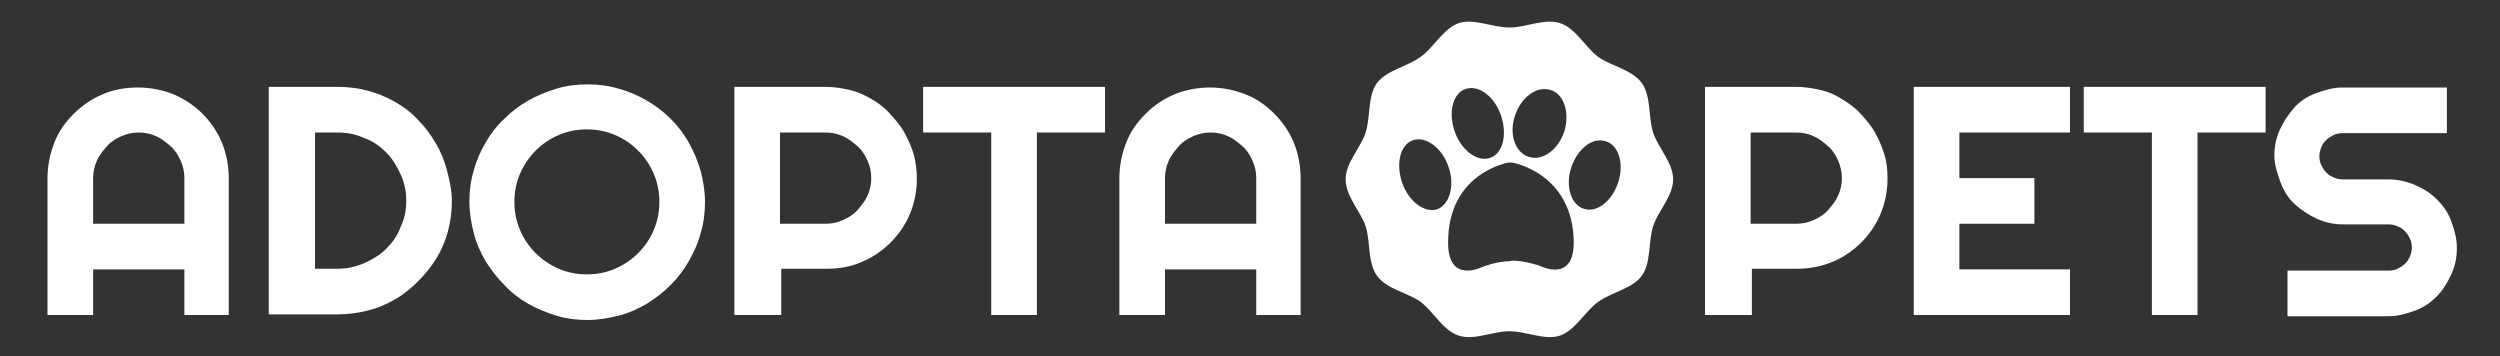<?xml version="1.0" encoding="utf-8"?>
<!-- Generator: Adobe Illustrator 21.1.0, SVG Export Plug-In . SVG Version: 6.00 Build 0)  -->
<svg version="1.0" xmlns="http://www.w3.org/2000/svg" xmlns:xlink="http://www.w3.org/1999/xlink" x="0px" y="0px"
	 viewBox="0 0 400 57" style="enable-background:new 0 0 400 57;" xml:space="preserve">
<rect x="0" y="0" width="400" height="57" fill="#333333" stroke="none"/>
<style type="text/css">
	.st0{display:none;}
	.st1{display:inline;}
	.st2{fill:#6F532A;}
	.st3{display:inline;fill-rule:evenodd;clip-rule:evenodd;fill:#6F532A;}
	.st4{fill:#FFFFFF;}
	.st5{fill-rule:evenodd;clip-rule:evenodd;fill:#FFFFFF;}
</style>
<g id="Capa_1" class="st0">
	<g class="st1">
		<path class="st2" d="M36.8,50.4h-7.3v-7.3H14.9v7.3H7.6V28.5c0-2,0.4-3.9,1.1-5.7s1.8-3.3,3.1-4.6c1.3-1.3,2.9-2.4,4.6-3.1
			c1.8-0.8,3.7-1.1,5.7-1.1c2,0,3.9,0.4,5.7,1.1c1.8,0.8,3.3,1.8,4.6,3.1s2.4,2.9,3.1,4.6s1.1,3.7,1.1,5.7V50.4z M29.5,35.8v-7.3
			c0-1-0.2-1.9-0.6-2.8S28,24,27.3,23.4s-1.4-1.2-2.3-1.6s-1.8-0.6-2.8-0.6c-1,0-1.9,0.2-2.8,0.6s-1.7,0.9-2.3,1.6s-1.2,1.4-1.6,2.3
			s-0.6,1.8-0.6,2.8v7.3H29.5z"/>
		<path class="st2" d="M72.3,32.1c0,1.7-0.2,3.3-0.6,4.8s-1,3-1.8,4.3C69,42.7,68,43.9,66.9,45c-1.1,1.1-2.3,2.1-3.7,2.9
			c-1.4,0.8-2.8,1.4-4.4,1.8s-3.2,0.6-4.8,0.6h-11V13.9h11c1.7,0,3.3,0.2,4.8,0.6s3,1,4.4,1.8c1.4,0.8,2.6,1.7,3.7,2.9
			c1.1,1.1,2,2.3,2.8,3.7c0.8,1.3,1.4,2.8,1.8,4.3S72.3,30.5,72.3,32.1z M65,32.1c0-1.5-0.3-2.9-0.9-4.2c-0.6-1.3-1.3-2.5-2.3-3.5
			s-2.1-1.8-3.5-2.3c-1.3-0.6-2.7-0.9-4.3-0.9h-3.6v21.8h3.6c1.5,0,2.9-0.3,4.3-0.9c1.3-0.6,2.5-1.3,3.5-2.3s1.8-2.1,2.3-3.5
			C64.7,35.1,65,33.7,65,32.1z"/>
		<path class="st2" d="M112.8,32.3c0,1.7-0.2,3.4-0.7,5c-0.4,1.6-1.1,3.1-1.9,4.5s-1.8,2.7-2.9,3.8c-1.2,1.2-2.4,2.1-3.8,3
			c-1.4,0.8-2.9,1.5-4.5,1.9c-1.6,0.4-3.3,0.7-5,0.7s-3.4-0.2-5-0.7s-3.1-1.1-4.5-1.9s-2.7-1.8-3.8-3c-1.2-1.2-2.1-2.4-3-3.8
			c-0.8-1.4-1.5-2.9-1.9-4.5c-0.4-1.6-0.7-3.3-0.7-5s0.2-3.4,0.7-5c0.4-1.6,1.1-3.1,1.9-4.5c0.8-1.4,1.8-2.7,3-3.8
			c1.2-1.2,2.4-2.1,3.8-2.9s2.9-1.4,4.5-1.9s3.3-0.7,5-0.7s3.4,0.2,5,0.7c1.6,0.4,3.1,1.1,4.5,1.9c1.4,0.8,2.7,1.8,3.8,2.9
			c1.2,1.2,2.1,2.4,2.9,3.8s1.4,2.9,1.9,4.5C112.5,28.9,112.8,30.6,112.8,32.3z M105.5,32.3c0-1.6-0.3-3.1-0.9-4.5s-1.4-2.6-2.5-3.7
			s-2.3-1.9-3.7-2.5c-1.4-0.6-2.9-0.9-4.5-0.9c-1.6,0-3.1,0.3-4.5,0.9c-1.4,0.6-2.6,1.4-3.7,2.5c-1,1-1.9,2.3-2.5,3.7
			s-0.9,2.9-0.9,4.5s0.3,3.1,0.9,4.5s1.4,2.6,2.5,3.7c1,1,2.3,1.9,3.7,2.5c1.4,0.6,2.9,0.9,4.5,0.9c1.6,0,3.1-0.3,4.5-0.9
			c1.4-0.6,2.6-1.4,3.7-2.5s1.9-2.3,2.5-3.7S105.5,33.9,105.5,32.3z"/>
		<path class="st2" d="M124.8,50.4h-7.3V13.9h14.6c1.3,0,2.6,0.2,3.9,0.5c1.2,0.3,2.4,0.8,3.5,1.5c1.1,0.6,2.1,1.4,2.9,2.3
			s1.7,1.9,2.3,3s1.1,2.2,1.5,3.5c0.3,1.2,0.5,2.5,0.5,3.9c0,2-0.4,3.9-1.1,5.6s-1.8,3.3-3.1,4.6s-2.9,2.4-4.6,3.1
			c-1.8,0.8-3.7,1.1-5.6,1.1h-7.3V50.4z M124.8,21.2v14.6h7.3c1,0,1.9-0.2,2.8-0.6c0.9-0.4,1.7-0.9,2.3-1.6s1.2-1.4,1.6-2.3
			s0.6-1.8,0.6-2.8s-0.2-1.9-0.6-2.8s-0.9-1.7-1.6-2.3s-1.4-1.2-2.3-1.6c-0.9-0.4-1.8-0.6-2.8-0.6H124.8z"/>
		<path class="st2" d="M165.9,50.4h-7.3V21.2h-10.9v-7.3h29.1v7.3h-10.9V50.4z"/>
		<path class="st2" d="M208.3,50.4H201v-7.3h-14.6v7.3h-7.3V28.5c0-2,0.4-3.9,1.1-5.7s1.8-3.3,3.1-4.6s2.9-2.4,4.6-3.1
			s3.7-1.1,5.7-1.1s3.9,0.4,5.7,1.1s3.3,1.8,4.6,3.1s2.4,2.9,3.1,4.6s1.1,3.7,1.1,5.7V50.4z M201,35.8v-7.3c0-1-0.2-1.9-0.6-2.8
			s-0.9-1.7-1.6-2.3s-1.4-1.2-2.3-1.6s-1.8-0.6-2.8-0.6s-1.9,0.2-2.8,0.6s-1.7,0.9-2.3,1.6s-1.2,1.4-1.6,2.3s-0.6,1.8-0.6,2.8v7.3
			H201z"/>
		<path class="st2" d="M280.1,50.4h-7.3V13.9h14.6c1.3,0,2.6,0.2,3.9,0.5s2.4,0.8,3.5,1.5s2.1,1.4,2.9,2.3s1.7,1.9,2.3,3
			s1.1,2.2,1.5,3.5s0.5,2.5,0.5,3.9c0,2-0.4,3.9-1.1,5.6s-1.8,3.3-3.1,4.6s-2.9,2.4-4.6,3.1s-3.7,1.1-5.6,1.1h-7.3V50.4z
			 M280.1,21.2v14.6h7.3c1,0,1.9-0.2,2.8-0.6s1.7-0.9,2.3-1.6s1.2-1.4,1.6-2.3s0.6-1.8,0.6-2.8s-0.2-1.9-0.6-2.8s-0.9-1.7-1.6-2.3
			s-1.4-1.2-2.3-1.6s-1.8-0.6-2.8-0.6H280.1z"/>
		<path class="st2" d="M331.2,50.4h-25V13.9h25v7.3h-17.7v7.3h12v7.3h-12v7.3h17.7V50.4z"/>
		<path class="st2" d="M351.6,50.4h-7.3V21.2h-10.9v-7.3h29.1v7.3h-10.9V50.4z"/>
		<path class="st2" d="M363.9,24.9c0-1.5,0.3-2.9,0.9-4.2s1.4-2.5,2.3-3.5s2.1-1.8,3.5-2.3s2.7-0.9,4.2-0.9h16.7v7.3h-16.7
			c-0.5,0-1,0.1-1.4,0.3s-0.8,0.4-1.2,0.8s-0.6,0.7-0.8,1.2s-0.3,0.9-0.3,1.4s0.1,1,0.3,1.4s0.4,0.8,0.8,1.2s0.7,0.6,1.2,0.8
			s0.9,0.3,1.4,0.3h7.3c1.5,0,2.9,0.3,4.3,0.9s2.5,1.3,3.5,2.3s1.8,2.1,2.3,3.5s0.9,2.7,0.9,4.3s-0.3,2.9-0.9,4.2s-1.3,2.5-2.3,3.5
			s-2.1,1.8-3.5,2.3s-2.7,0.9-4.3,0.9H366v-7.3h16.2c0.5,0,1-0.1,1.4-0.3s0.8-0.4,1.2-0.8s0.6-0.7,0.8-1.2s0.3-0.9,0.3-1.4
			s-0.1-1-0.3-1.4s-0.4-0.8-0.8-1.2s-0.7-0.6-1.2-0.8s-0.9-0.3-1.4-0.3h-7.3c-1.5,0-2.9-0.3-4.2-0.9s-2.5-1.4-3.5-2.3
			s-1.8-2.1-2.3-3.5S363.9,26.4,363.9,24.9z"/>
	</g>
	<path class="st3" d="M267.7,28.7c0,2.7-2.4,5-3.2,7.5c-0.8,2.5-0.3,5.8-1.8,7.9c-1.5,2.1-4.8,2.6-7,4.2c-2.1,1.5-3.6,4.5-6.1,5.4
		c-2.4,0.8-5.4-0.7-8.1-0.7c-2.7,0-5.6,1.5-8.1,0.7c-2.5-0.8-4-3.8-6.1-5.4c-2.1-1.5-5.4-2-7-4.2c-1.5-2.1-1-5.4-1.8-7.9
		c-0.8-2.4-3.2-4.8-3.2-7.5c0-2.7,2.4-5,3.2-7.5c0.8-2.5,0.3-5.8,1.8-7.9c1.6-2.1,4.8-2.6,7-4.2c2.1-1.5,3.6-4.5,6.1-5.4
		c2.4-0.8,5.4,0.7,8.1,0.7c2.7,0,5.6-1.5,8.1-0.7c2.5,0.8,4,3.8,6.1,5.4c2.1,1.5,5.4,2,7,4.2c1.5,2.1,1,5.4,1.8,7.9
		C265.3,23.7,267.7,26,267.7,28.7z M244.6,25.1c2.2,0.7,4.7-1.1,5.7-4.1c0.9-3-0.1-6-2.2-6.6c-2.2-0.7-4.7,1.1-5.7,4.1
		C241.4,21.4,242.4,24.4,244.6,25.1z M256.9,22.6c-2.1-0.7-4.5,1.2-5.5,4.2c-1,3,0,6,2,6.6c2.1,0.7,4.5-1.2,5.5-4.2
		C259.9,26.2,259,23.2,256.9,22.6z M238.3,25.3c2.1-0.6,2.9-3.6,1.9-6.7c-1-3.1-3.5-5-5.6-4.4c-2.1,0.6-2.9,3.6-1.9,6.7
		C233.7,23.9,236.2,25.9,238.3,25.3z M231.8,26.8c-1-3.1-3.6-5-5.6-4.4c-2.1,0.6-2.9,3.6-1.9,6.7c1,3.1,3.6,5,5.6,4.4
		C231.9,32.8,232.8,29.8,231.8,26.8z M241.9,26h-0.5c0,0-9.8,1.6-9.7,12.9c0,6.6,5.5,3.8,5.5,3.8s2.3-0.9,4.3-0.9l0.5-0.1
		c1.9,0,4.3,0.8,4.3,0.8s5.5,2.9,5.5-3.7C251.7,27.6,241.9,26,241.9,26z"/>
</g>
<g id="Capa_2">
	<g>
		<path class="st4" d="M36.8,50.4h-7.3v-7.3H14.9v7.3H7.6V28.5c0-2,0.4-3.9,1.1-5.7s1.8-3.3,3.1-4.6c1.3-1.3,2.9-2.4,4.6-3.1
			c1.8-0.8,3.7-1.1,5.7-1.1c2,0,3.9,0.4,5.7,1.1c1.8,0.8,3.3,1.8,4.6,3.1s2.4,2.9,3.1,4.6s1.1,3.7,1.1,5.7V50.4z M29.5,35.8v-7.3
			c0-1-0.2-1.9-0.6-2.8S28,24,27.3,23.4s-1.4-1.2-2.3-1.6s-1.8-0.6-2.8-0.6c-1,0-1.9,0.2-2.8,0.6s-1.7,0.9-2.3,1.6s-1.2,1.4-1.6,2.3
			s-0.6,1.8-0.6,2.8v7.3H29.5z"/>
		<path class="st4" d="M72.3,32.1c0,1.7-0.2,3.3-0.6,4.8s-1,3-1.8,4.3C69,42.7,68,43.9,66.9,45c-1.1,1.1-2.3,2.1-3.7,2.9
			c-1.4,0.8-2.8,1.4-4.4,1.8s-3.2,0.6-4.8,0.6h-11V13.9h11c1.7,0,3.3,0.2,4.8,0.6s3,1,4.4,1.8c1.4,0.8,2.6,1.7,3.7,2.9
			c1.1,1.1,2,2.3,2.8,3.7c0.8,1.3,1.4,2.8,1.8,4.3S72.3,30.5,72.3,32.1z M65,32.1c0-1.5-0.3-2.9-0.9-4.2c-0.6-1.3-1.3-2.5-2.3-3.5
			s-2.1-1.8-3.5-2.3c-1.3-0.6-2.7-0.9-4.3-0.9h-3.6v21.8h3.6c1.5,0,2.9-0.3,4.3-0.9c1.3-0.6,2.5-1.3,3.5-2.3s1.8-2.1,2.3-3.5
			C64.7,35.1,65,33.7,65,32.1z"/>
		<path class="st4" d="M112.8,32.3c0,1.7-0.2,3.4-0.7,5c-0.4,1.6-1.1,3.1-1.9,4.5s-1.8,2.7-2.9,3.8c-1.2,1.2-2.4,2.1-3.8,3
			c-1.4,0.8-2.9,1.5-4.5,1.9c-1.6,0.4-3.3,0.7-5,0.7s-3.4-0.2-5-0.7s-3.1-1.1-4.5-1.9s-2.7-1.8-3.8-3c-1.2-1.2-2.1-2.4-3-3.8
			c-0.8-1.4-1.5-2.9-1.9-4.5c-0.4-1.6-0.7-3.3-0.7-5s0.2-3.4,0.7-5c0.4-1.6,1.1-3.1,1.9-4.5c0.8-1.4,1.8-2.7,3-3.8
			c1.2-1.2,2.4-2.1,3.8-2.9s2.9-1.4,4.5-1.9s3.3-0.7,5-0.7s3.4,0.2,5,0.7c1.6,0.4,3.1,1.1,4.5,1.9c1.4,0.8,2.7,1.8,3.8,2.9
			c1.2,1.2,2.1,2.4,2.9,3.8s1.4,2.9,1.9,4.5C112.5,28.9,112.8,30.6,112.8,32.3z M105.5,32.3c0-1.6-0.3-3.1-0.9-4.5s-1.4-2.6-2.5-3.7
			s-2.3-1.9-3.7-2.5c-1.4-0.6-2.9-0.9-4.5-0.9c-1.6,0-3.1,0.3-4.5,0.9c-1.4,0.6-2.6,1.4-3.7,2.5c-1,1-1.9,2.3-2.5,3.7
			s-0.9,2.9-0.9,4.5s0.3,3.1,0.9,4.5s1.4,2.6,2.5,3.7c1,1,2.3,1.9,3.7,2.5c1.4,0.6,2.9,0.9,4.5,0.9c1.6,0,3.1-0.3,4.5-0.9
			c1.4-0.6,2.6-1.4,3.7-2.5s1.9-2.3,2.5-3.7S105.5,33.9,105.5,32.3z"/>
		<path class="st4" d="M124.8,50.4h-7.3V13.9h14.6c1.3,0,2.6,0.2,3.9,0.5c1.2,0.3,2.4,0.8,3.5,1.5c1.1,0.6,2.1,1.4,2.9,2.3
			s1.7,1.9,2.3,3s1.1,2.2,1.5,3.5c0.3,1.2,0.5,2.5,0.5,3.9c0,2-0.4,3.9-1.1,5.6s-1.8,3.3-3.1,4.6s-2.9,2.4-4.6,3.1
			c-1.8,0.8-3.7,1.1-5.6,1.1h-7.3V50.4z M124.8,21.2v14.6h7.3c1,0,1.9-0.2,2.8-0.6c0.9-0.4,1.7-0.9,2.3-1.6s1.2-1.4,1.6-2.3
			s0.6-1.8,0.6-2.8s-0.2-1.9-0.6-2.8s-0.9-1.7-1.6-2.3s-1.4-1.2-2.3-1.6c-0.9-0.4-1.8-0.6-2.8-0.6H124.8z"/>
		<path class="st4" d="M165.9,50.4h-7.3V21.2h-10.9v-7.3h29.1v7.3h-10.9V50.4z"/>
		<path class="st4" d="M208.3,50.4H201v-7.3h-14.6v7.3h-7.3V28.5c0-2,0.4-3.9,1.1-5.7s1.8-3.3,3.1-4.6s2.9-2.4,4.6-3.1
			s3.7-1.1,5.7-1.1s3.9,0.4,5.7,1.1s3.3,1.8,4.6,3.1s2.4,2.9,3.1,4.6s1.1,3.7,1.1,5.7V50.4z M201,35.8v-7.3c0-1-0.2-1.9-0.6-2.8
			s-0.9-1.7-1.6-2.3s-1.4-1.2-2.3-1.6s-1.8-0.6-2.8-0.6s-1.9,0.2-2.8,0.6s-1.7,0.9-2.3,1.6s-1.2,1.4-1.6,2.3s-0.6,1.8-0.6,2.8v7.3
			H201z"/>
		<path class="st4" d="M280.1,50.4h-7.3V13.9h14.6c1.3,0,2.6,0.2,3.9,0.5s2.4,0.8,3.5,1.5s2.1,1.4,2.9,2.3s1.7,1.9,2.3,3
			s1.1,2.2,1.5,3.5s0.5,2.5,0.5,3.9c0,2-0.4,3.9-1.1,5.6s-1.8,3.3-3.1,4.6s-2.9,2.4-4.6,3.1s-3.7,1.1-5.6,1.1h-7.3V50.4z
			 M280.1,21.2v14.6h7.3c1,0,1.9-0.2,2.8-0.6s1.7-0.9,2.3-1.6s1.2-1.4,1.6-2.3s0.6-1.8,0.6-2.8s-0.2-1.9-0.6-2.8s-0.9-1.7-1.6-2.3
			s-1.4-1.2-2.3-1.6s-1.8-0.6-2.8-0.6H280.1z"/>
		<path class="st4" d="M331.2,50.4h-25V13.9h25v7.3h-17.7v7.3h12v7.3h-12v7.3h17.7V50.4z"/>
		<path class="st4" d="M351.6,50.4h-7.3V21.2h-10.9v-7.3h29.1v7.3h-10.9V50.4z"/>
		<path class="st4" d="M363.9,24.9c0-1.5,0.3-2.9,0.9-4.2s1.4-2.5,2.3-3.5s2.1-1.8,3.5-2.3s2.7-0.9,4.2-0.9h16.7v7.3h-16.7
			c-0.5,0-1,0.1-1.4,0.3s-0.8,0.4-1.2,0.8s-0.6,0.7-0.8,1.2s-0.3,0.9-0.3,1.4s0.1,1,0.3,1.4s0.4,0.8,0.8,1.2s0.7,0.6,1.2,0.8
			s0.9,0.3,1.4,0.3h7.3c1.5,0,2.9,0.3,4.3,0.9s2.5,1.3,3.5,2.3s1.8,2.1,2.3,3.5s0.9,2.7,0.9,4.3s-0.3,2.9-0.9,4.2s-1.3,2.5-2.3,3.5
			s-2.1,1.8-3.5,2.3s-2.7,0.9-4.3,0.9H366v-7.3h16.2c0.5,0,1-0.1,1.4-0.3s0.8-0.4,1.2-0.8s0.6-0.7,0.8-1.2s0.3-0.9,0.3-1.4
			s-0.1-1-0.3-1.4s-0.4-0.8-0.8-1.2s-0.7-0.6-1.2-0.8s-0.9-0.3-1.4-0.3h-7.3c-1.5,0-2.9-0.3-4.2-0.9s-2.5-1.4-3.5-2.3
			s-1.8-2.1-2.3-3.5S363.9,26.4,363.9,24.9z"/>
	</g>
	<path class="st5" d="M267.7,28.7c0,2.7-2.4,5-3.2,7.5c-0.8,2.5-0.3,5.8-1.8,7.9c-1.5,2.1-4.8,2.6-7,4.2c-2.1,1.5-3.6,4.5-6.1,5.4
		c-2.4,0.8-5.4-0.7-8.1-0.7c-2.7,0-5.6,1.5-8.1,0.7c-2.5-0.8-4-3.8-6.1-5.4c-2.1-1.5-5.4-2-7-4.2c-1.5-2.1-1-5.4-1.8-7.9
		c-0.8-2.4-3.2-4.8-3.2-7.5c0-2.7,2.4-5,3.2-7.5c0.8-2.5,0.3-5.8,1.8-7.9c1.6-2.1,4.8-2.6,7-4.2c2.1-1.5,3.6-4.5,6.1-5.4
		c2.4-0.8,5.4,0.7,8.1,0.7c2.7,0,5.6-1.5,8.1-0.7c2.5,0.8,4,3.8,6.1,5.4c2.1,1.5,5.4,2,7,4.2c1.5,2.1,1,5.4,1.8,7.9
		C265.3,23.7,267.7,26,267.7,28.7z M244.6,25.1c2.2,0.7,4.7-1.1,5.7-4.1c0.9-3-0.1-6-2.2-6.6c-2.2-0.7-4.7,1.1-5.7,4.1
		C241.4,21.4,242.4,24.4,244.6,25.1z M256.9,22.6c-2.1-0.7-4.5,1.2-5.5,4.2c-1,3,0,6,2,6.6c2.1,0.7,4.5-1.2,5.5-4.2
		C259.9,26.2,259,23.2,256.9,22.6z M238.3,25.3c2.1-0.6,2.9-3.6,1.9-6.7c-1-3.1-3.5-5-5.6-4.4c-2.1,0.6-2.9,3.6-1.9,6.7
		C233.7,23.9,236.2,25.9,238.3,25.3z M231.8,26.8c-1-3.1-3.6-5-5.6-4.4c-2.1,0.6-2.9,3.6-1.9,6.7c1,3.1,3.6,5,5.6,4.4
		C231.9,32.8,232.8,29.8,231.8,26.8z M241.9,26h-0.5c0,0-9.8,1.6-9.7,12.9c0,6.6,5.5,3.8,5.5,3.8s2.3-0.9,4.3-0.9l0.5-0.1
		c1.9,0,4.3,0.8,4.3,0.8s5.5,2.9,5.5-3.7C251.7,27.6,241.9,26,241.9,26z"/>
	<g>
	</g>
	<g>
	</g>
	<g>
	</g>
	<g>
	</g>
	<g>
	</g>
	<g>
	</g>
	<g>
	</g>
	<g>
	</g>
	<g>
	</g>
	<g>
	</g>
	<g>
	</g>
	<g>
	</g>
	<g>
	</g>
	<g>
	</g>
	<g>
	</g>
</g>
</svg>
